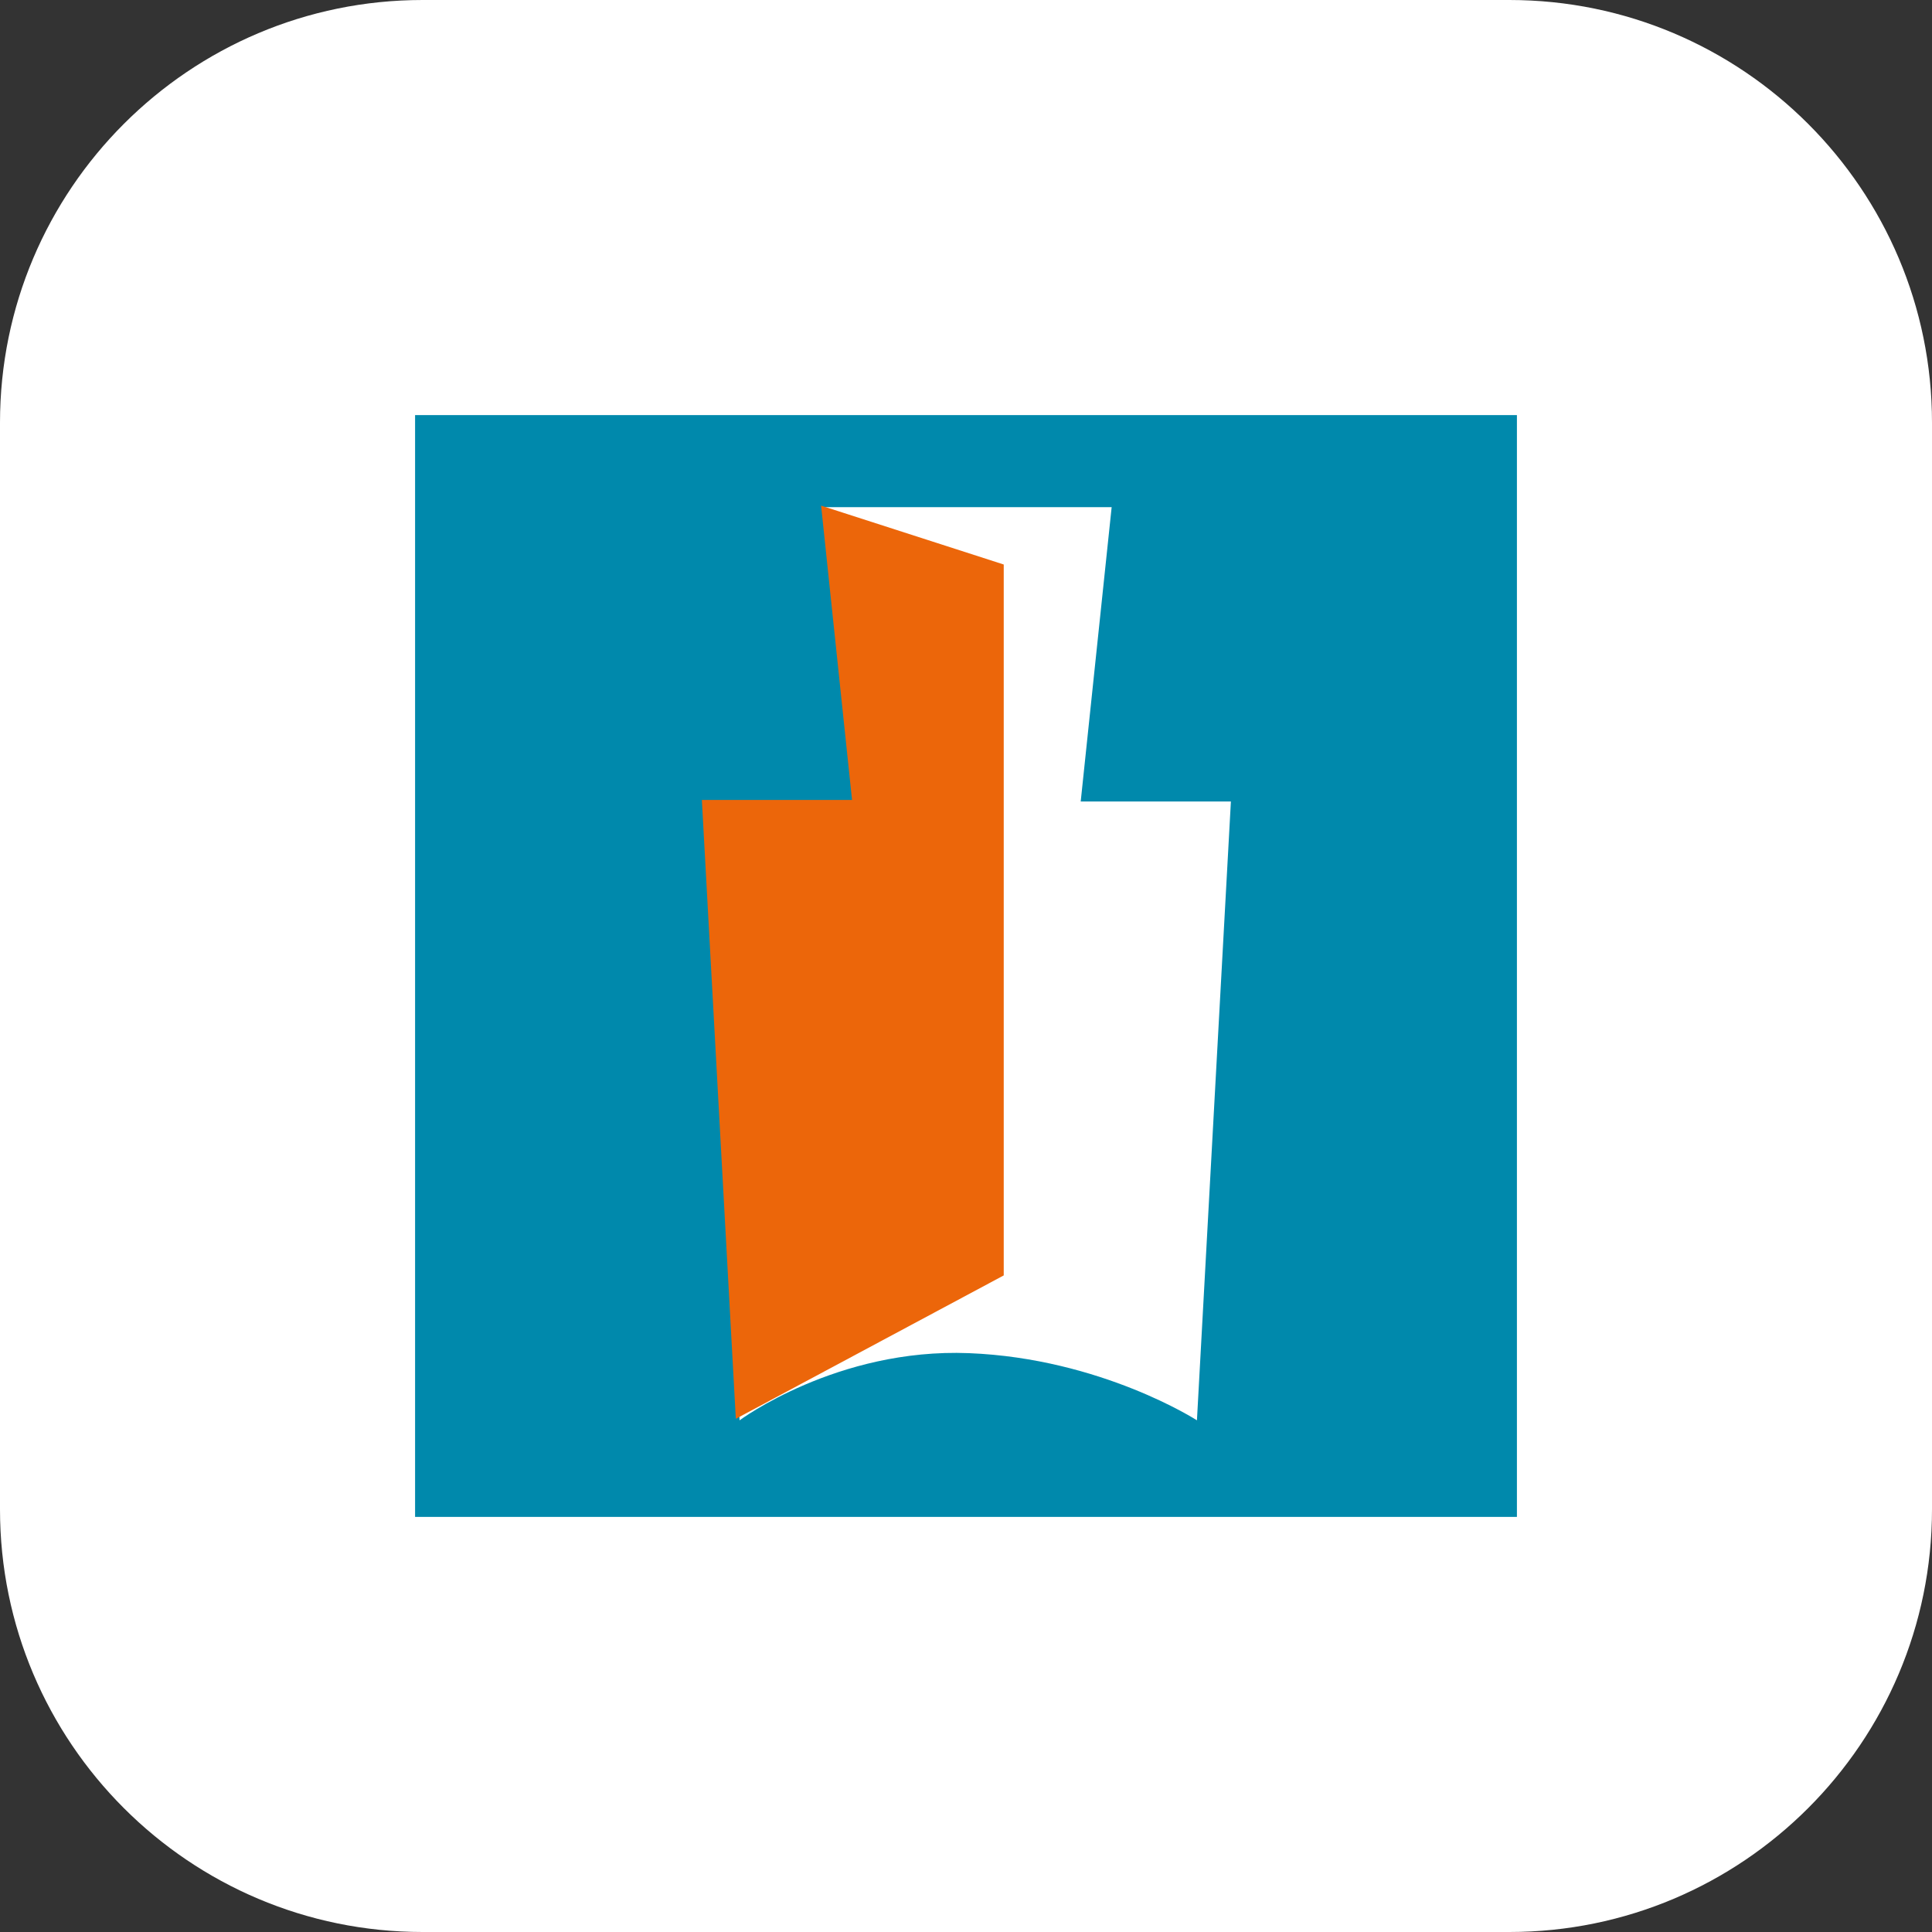 <?xml version="1.0" standalone="no"?><!DOCTYPE svg PUBLIC "-//W3C//DTD SVG 1.1//EN" "http://www.w3.org/Graphics/SVG/1.1/DTD/svg11.dtd"><svg class="icon" width="128px" height="128.00px" viewBox="0 0 1024 1024" version="1.1" xmlns="http://www.w3.org/2000/svg"><rect x="0" y="0" width="1024" height="1024" fill="#333333" stroke="none"/><path d="M224 0h576c123.6 0 224 100.4 224 224v576c0 123.6-100.4 224-224 224H224c-123.6 0-224-100.4-224-224V224C0 100.4 100.4 0 224 0z" fill="#FFFFFF00" /><path d="M220 804V220h584v584H220z m352.8-379.2l16.4-156h-152.8l16.4 156H374l18 328s51.6-38.4 121.6-35.6c70 2.8 120.8 35.6 120.8 35.6l18-328h-79.6z" fill="#0089AC" /><path d="M532 676V299.2L435.2 268l16.4 156H372l18 328z" fill="#EC660A" /></svg>